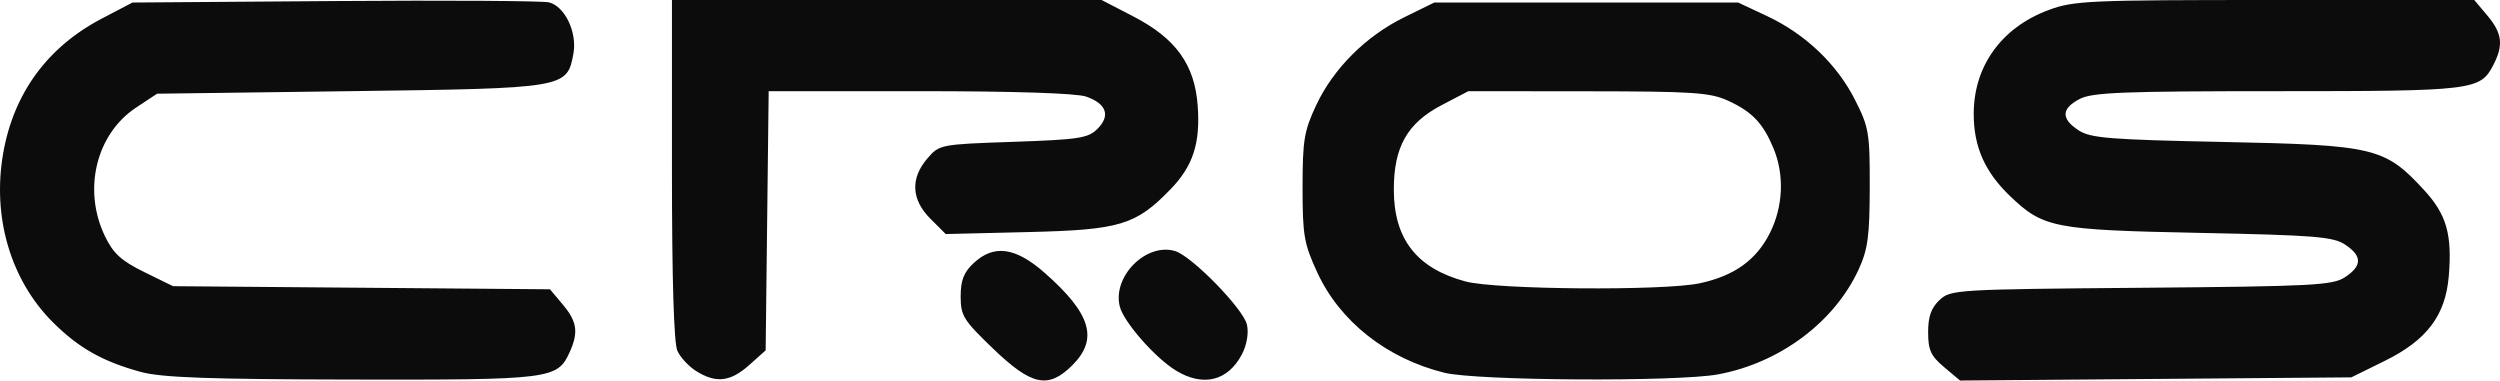 <?xml version="1.0" encoding="UTF-8" standalone="no"?>
<!-- Created with Inkscape (http://www.inkscape.org/) -->
<svg
   xmlns:dc="http://purl.org/dc/elements/1.1/"
   xmlns:cc="http://web.resource.org/cc/"
   xmlns:rdf="http://www.w3.org/1999/02/22-rdf-syntax-ns#"
   xmlns:svg="http://www.w3.org/2000/svg"
   xmlns="http://www.w3.org/2000/svg"
   xmlns:sodipodi="http://sodipodi.sourceforge.net/DTD/sodipodi-0.dtd"
   xmlns:inkscape="http://www.inkscape.org/namespaces/inkscape"
   width="493.56"
   height="75.126"
   id="svg2"
   sodipodi:version="0.32"
   inkscape:version="0.45.1"
   version="1.0"
   sodipodi:docbase="/home/juan/proyectos/CROS/home_page/logos"
   sodipodi:docname="logo_lr_bw.svg"
   inkscape:output_extension="org.inkscape.output.svg.inkscape">
  <defs
     id="defs4" />
  <sodipodi:namedview
     id="base"
     pagecolor="#ffffff"
     bordercolor="#666666"
     borderopacity="1.0"
     inkscape:pageopacity="0.0"
     inkscape:pageshadow="2"
     inkscape:zoom="1.4"
     inkscape:cx="350"
     inkscape:cy="62.857142"
     inkscape:document-units="px"
     inkscape:current-layer="layer1"
     inkscape:window-width="1280"
     inkscape:window-height="977"
     inkscape:window-x="0"
     inkscape:window-y="47" />
  <g
     inkscape:label="Capa 1"
     inkscape:groupmode="layer"
     id="layer1"
     transform="translate(-127.199,-573.719)">
    <path
       id="path2428"
       d="M 155.108,647.174 C 147.54,645.136 142.712,642.416 137.615,637.319 C 129.285,628.989 125.634,616.565 127.822,603.998 C 129.891,592.117 136.571,582.997 147.321,577.376 L 153.357,574.219 L 193.357,573.925 C 215.357,573.762 234.361,573.881 235.589,574.189 C 238.742,574.979 241.188,580.145 240.399,584.348 C 239.127,591.13 238.944,591.16 196.328,591.719 L 158.206,592.219 L 154.052,594.97 C 146.155,600.199 143.498,611.215 147.927,620.364 C 149.583,623.785 151.134,625.199 155.677,627.43 L 161.357,630.219 L 198.565,630.525 L 235.773,630.831 L 238.315,633.852 C 241.134,637.202 241.441,639.344 239.662,643.247 C 237.234,648.576 236.052,648.725 196.657,648.654 C 168.688,648.603 159.152,648.263 155.108,647.174 z M 264.683,647.007 C 263.212,646.095 261.525,644.286 260.933,642.987 C 260.234,641.452 259.857,628.919 259.857,607.172 L 259.857,573.719 L 302.27,573.719 L 344.682,573.719 L 350.979,576.979 C 359.35,581.312 363.068,586.483 363.655,594.608 C 364.193,602.034 362.728,606.516 358.26,611.116 C 351.403,618.177 348.316,619.101 330.132,619.536 L 313.908,619.924 L 310.882,616.899 C 307.115,613.131 306.898,608.947 310.267,605.025 C 312.659,602.241 312.788,602.216 327.242,601.719 C 340.249,601.273 342.027,600.998 343.871,599.153 C 346.477,596.543 345.648,594.191 341.628,592.789 C 339.714,592.122 327.343,591.719 308.756,591.719 L 278.953,591.719 L 278.655,617.303 L 278.357,642.887 L 275.091,645.803 C 271.404,649.096 268.577,649.423 264.683,647.007 z M 323.271,642.561 C 317.397,636.921 316.857,636.051 316.857,632.235 C 316.857,629.071 317.466,627.496 319.384,625.694 C 323.401,621.92 327.662,622.497 333.46,627.601 C 342.582,635.631 344.089,640.641 338.934,645.796 C 334.171,650.559 330.895,649.882 323.271,642.561 z M 359.357,646.875 C 355.213,644.338 349.04,637.295 348.269,634.225 C 346.782,628.301 353.481,621.581 359.181,623.28 C 362.497,624.268 372.698,634.717 373.38,637.825 C 373.744,639.479 373.357,641.785 372.41,643.617 C 369.663,648.93 364.726,650.162 359.357,646.875 z M 412.357,647.31 C 400.986,644.493 391.735,637.197 387.27,627.528 C 384.638,621.828 384.357,620.206 384.357,610.719 C 384.357,601.43 384.665,599.563 387.027,594.523 C 390.428,587.268 396.84,580.856 404.412,577.139 L 410.357,574.219 L 440.357,574.219 L 470.357,574.219 L 476.032,576.88 C 483.604,580.429 489.845,586.368 493.421,593.426 C 496.17,598.85 496.355,599.953 496.331,610.719 C 496.308,620.378 495.956,622.975 494.129,626.939 C 489.337,637.338 478.55,645.381 466.377,647.631 C 458.291,649.126 418.736,648.891 412.357,647.31 z M 462.771,629.644 C 469.565,628.187 473.917,625.075 476.607,619.749 C 479.244,614.529 479.512,608.222 477.319,602.974 C 475.247,598.015 473.115,595.785 468.357,593.6 C 464.839,591.985 461.509,591.761 440.721,591.741 L 417.086,591.719 L 411.819,594.471 C 405.016,598.024 402.351,602.752 402.373,611.225 C 402.398,620.94 406.913,626.702 416.525,629.285 C 422.559,630.907 455.683,631.164 462.771,629.644 z M 511.008,646.193 C 508.386,643.987 507.857,642.83 507.857,639.305 C 507.857,636.203 508.46,634.503 510.107,632.958 C 512.3,630.902 513.305,630.841 549.903,630.534 C 583.839,630.25 587.709,630.049 590.153,628.446 C 593.581,626.198 593.581,624.241 590.154,621.992 C 587.8,620.448 584.09,620.152 561.404,619.695 C 532.667,619.116 530.584,618.711 524.02,612.419 C 519.055,607.66 516.857,602.686 516.857,596.21 C 516.857,586.785 522.321,579.186 531.593,575.717 C 536.598,573.844 539.397,573.719 576.306,573.719 L 615.679,573.719 L 618.268,576.796 C 621.205,580.286 621.482,582.611 619.432,586.574 C 616.857,591.554 615.484,591.719 576.76,591.719 C 546.445,591.719 540.292,591.96 537.807,593.245 C 534.136,595.143 534.056,597.148 537.559,599.446 C 539.912,600.99 543.628,601.288 566.309,601.749 C 595.989,602.353 598.029,602.843 605.749,611.218 C 610.204,616.051 611.333,619.967 610.649,628.214 C 610.004,635.995 606.32,640.874 597.991,644.976 L 591.405,648.219 L 552.783,648.532 L 514.16,648.845 L 511.008,646.193 z "
       style="fill:#0c0c0c" />
  </g>
</svg>
